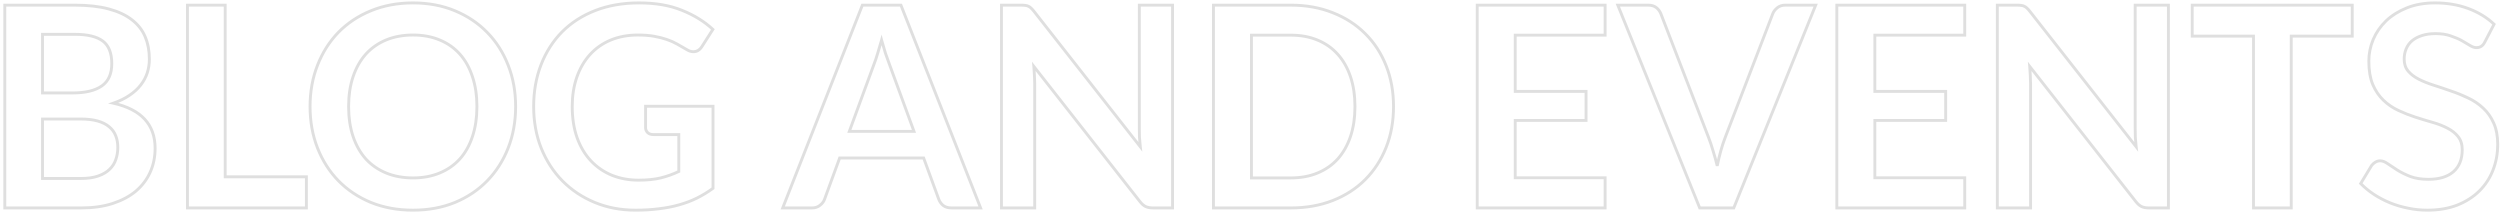<svg width="517" height="44" viewBox="0 0 517 44" fill="none" xmlns="http://www.w3.org/2000/svg">
<path d="M0.989 43H0.689V43.3H0.989V43ZM0.989 1.066V0.766H0.689V1.066H0.989ZM22.478 1.849L22.4 2.139L22.4 2.139L22.478 1.849ZM27.263 4.082L27.078 4.318L27.08 4.32L27.263 4.082ZM30.453 15.073L30.738 15.166L30.739 15.164L30.453 15.073ZM29.09 17.596L28.853 17.411L28.853 17.412L29.09 17.596ZM26.77 19.713L26.602 19.464L26.6 19.466L26.77 19.713ZM23.435 21.337L23.337 21.053L22.335 21.397L23.369 21.63L23.435 21.337ZM31.062 35.605L31.336 35.728L31.336 35.728L31.062 35.605ZM28.104 39.52L28.296 39.75L28.298 39.748L28.104 39.52ZM23.319 42.072L23.412 42.357L23.412 42.357L23.319 42.072ZM8.79 24.614V24.314H8.49V24.614H8.79ZM8.79 36.91H8.49V37.21H8.79V36.91ZM20.332 36.388L20.232 36.105L20.23 36.106L20.332 36.388ZM22.681 34.996L22.472 34.78L22.469 34.784L22.681 34.996ZM23.957 32.966L23.674 32.867L23.672 32.873L23.957 32.966ZM23.928 28.065L23.649 28.175L23.65 28.178L23.928 28.065ZM22.565 26.209L22.371 26.438L22.376 26.442L22.565 26.209ZM8.79 19.22H8.49V19.52H8.79V19.22ZM21.057 17.77L20.884 17.525L20.884 17.525L21.057 17.77ZM8.79 7.098V6.798H8.49V7.098H8.79ZM1.289 43V1.066H0.689V43H1.289ZM0.989 1.366H15.46V0.766H0.989V1.366ZM15.46 1.366C18.188 1.366 20.499 1.626 22.4 2.139L22.556 1.559C20.59 1.028 18.223 0.766 15.46 0.766V1.366ZM22.4 2.139C24.325 2.653 25.88 3.383 27.078 4.318L27.448 3.846C26.171 2.848 24.536 2.089 22.555 1.559L22.4 2.139ZM27.08 4.32C28.298 5.257 29.183 6.386 29.741 7.708L30.294 7.474C29.693 6.051 28.741 4.84 27.446 3.844L27.08 4.32ZM29.741 7.708C30.304 9.038 30.588 10.544 30.588 12.231H31.188C31.188 10.476 30.892 8.889 30.294 7.474L29.741 7.708ZM30.588 12.231C30.588 13.187 30.447 14.104 30.167 14.982L30.739 15.164C31.038 14.225 31.188 13.247 31.188 12.231H30.588ZM30.168 14.98C29.889 15.834 29.452 16.644 28.853 17.411L29.326 17.781C29.965 16.962 30.436 16.091 30.738 15.166L30.168 14.98ZM28.853 17.412C28.276 18.157 27.527 18.841 26.602 19.464L26.938 19.962C27.907 19.309 28.705 18.582 29.327 17.78L28.853 17.412ZM26.6 19.466C25.699 20.085 24.612 20.616 23.337 21.053L23.532 21.621C24.848 21.169 25.985 20.616 26.94 19.96L26.6 19.466ZM23.369 21.63C26.213 22.269 28.31 23.349 29.696 24.847C31.077 26.339 31.777 28.272 31.777 30.675H32.377C32.377 28.148 31.637 26.06 30.137 24.439C28.642 22.824 26.418 21.7 23.501 21.044L23.369 21.63ZM31.777 30.675C31.777 32.415 31.446 34.016 30.788 35.482L31.336 35.728C32.031 34.178 32.377 32.493 32.377 30.675H31.777ZM30.788 35.482C30.13 36.948 29.172 38.218 27.91 39.291L28.298 39.748C29.627 38.618 30.64 37.278 31.336 35.728L30.788 35.482ZM27.912 39.29C26.65 40.344 25.091 41.178 23.226 41.787L23.412 42.357C25.337 41.729 26.967 40.861 28.296 39.75L27.912 39.29ZM23.226 41.787C21.367 42.394 19.234 42.7 16.823 42.7V43.3C19.284 43.3 21.482 42.988 23.412 42.357L23.226 41.787ZM16.823 42.7H0.989V43.3H16.823V42.7ZM8.49 24.614V36.91H9.09V24.614H8.49ZM8.79 37.21H16.707V36.61H8.79V37.21ZM16.707 37.21C18.178 37.21 19.424 37.034 20.433 36.67L20.23 36.106C19.307 36.438 18.135 36.61 16.707 36.61V37.21ZM20.432 36.671C21.449 36.312 22.274 35.827 22.893 35.208L22.469 34.784C21.928 35.325 21.187 35.768 20.232 36.105L20.432 36.671ZM22.89 35.212C23.523 34.598 23.975 33.88 24.242 33.059L23.672 32.873C23.436 33.599 23.037 34.234 22.472 34.78L22.89 35.212ZM24.24 33.065C24.523 32.258 24.663 31.403 24.663 30.501H24.063C24.063 31.339 23.933 32.127 23.674 32.867L24.24 33.065ZM24.663 30.501C24.663 29.56 24.513 28.709 24.206 27.952L23.65 28.178C23.923 28.852 24.063 29.624 24.063 30.501H24.663ZM24.207 27.955C23.898 27.172 23.412 26.511 22.754 25.976L22.376 26.442C22.955 26.912 23.378 27.489 23.649 28.175L24.207 27.955ZM22.758 25.98C22.1 25.424 21.266 25.011 20.268 24.731L20.106 25.309C21.041 25.571 21.793 25.95 22.371 26.438L22.758 25.98ZM20.268 24.731C19.267 24.451 18.069 24.314 16.678 24.314V24.914C18.032 24.914 19.173 25.048 20.106 25.309L20.268 24.731ZM16.678 24.314H8.79V24.914H16.678V24.314ZM8.79 19.52H15.025V18.92H8.79V19.52ZM15.025 19.52C17.702 19.52 19.785 19.033 21.23 18.015L20.884 17.525C19.584 18.441 17.645 18.92 15.025 18.92V19.52ZM21.23 18.015C22.703 16.978 23.416 15.336 23.416 13.159H22.816C22.816 15.197 22.157 16.629 20.884 17.525L21.23 18.015ZM23.416 13.159C23.416 10.921 22.781 9.256 21.44 8.25L21.08 8.73C22.214 9.58 22.816 11.027 22.816 13.159H23.416ZM21.44 8.25C20.125 7.264 18.113 6.798 15.46 6.798V7.398C18.065 7.398 19.92 7.86 21.08 8.73L21.44 8.25ZM15.46 6.798H8.79V7.398H15.46V6.798ZM8.49 7.098V19.22H9.09V7.098H8.49ZM46.569 36.562H46.269V36.862H46.569V36.562ZM63.36 36.562H63.66V36.262H63.36V36.562ZM63.36 43V43.3H63.66V43H63.36ZM38.768 43H38.468V43.3H38.768V43ZM38.768 1.066V0.766H38.468V1.066H38.768ZM46.569 1.066H46.869V0.766H46.569V1.066ZM46.569 36.862H63.36V36.262H46.569V36.862ZM63.06 36.562V43H63.66V36.562H63.06ZM63.36 42.7H38.768V43.3H63.36V42.7ZM39.068 43V1.066H38.468V43H39.068ZM38.768 1.366H46.569V0.766H38.768V1.366ZM46.269 1.066V36.562H46.869V1.066H46.269ZM105.095 30.588L105.374 30.698L105.374 30.697L105.095 30.588ZM100.774 37.374L100.989 37.583L100.989 37.583L100.774 37.374ZM94.075 41.869L94.188 42.147L94.19 42.146L94.075 41.869ZM76.704 41.869L76.589 42.146L76.591 42.147L76.704 41.869ZM69.976 37.374L69.76 37.583L69.761 37.584L69.976 37.374ZM65.655 30.588L65.375 30.697L65.376 30.698L65.655 30.588ZM65.655 13.507L65.934 13.617L65.934 13.616L65.655 13.507ZM69.976 6.692L69.761 6.482L69.76 6.483L69.976 6.692ZM76.704 2.226L76.817 2.504L76.818 2.503L76.704 2.226ZM100.774 6.721L100.558 6.93L100.559 6.931L100.774 6.721ZM105.095 13.507L104.815 13.616L104.816 13.617L105.095 13.507ZM97.7 15.856L97.415 15.949L97.416 15.953L97.7 15.856ZM95.09 11.187L95.314 10.987L95.314 10.987L95.09 11.187ZM90.914 8.258L90.798 8.535L90.8 8.535L90.914 8.258ZM79.865 8.258L79.751 7.981L79.751 7.981L79.865 8.258ZM75.66 11.187L75.438 10.985L75.436 10.987L75.66 11.187ZM73.021 15.856L73.305 15.953L73.305 15.952L73.021 15.856ZM73.021 28.239L72.737 28.335L72.737 28.336L73.021 28.239ZM75.66 32.879L75.436 33.079L75.439 33.083L75.66 32.879ZM79.865 35.779L79.751 36.056L79.751 36.056L79.865 35.779ZM90.914 35.779L90.8 35.502L90.798 35.502L90.914 35.779ZM95.09 32.879L95.312 33.081L95.314 33.079L95.09 32.879ZM97.7 28.239L97.415 28.143L97.415 28.145L97.7 28.239ZM106.332 22.033C106.332 25.073 105.825 27.887 104.815 30.479L105.374 30.697C106.414 28.03 106.932 25.141 106.932 22.033H106.332ZM104.816 30.478C103.805 33.053 102.385 35.281 100.558 37.165L100.989 37.583C102.874 35.639 104.336 33.343 105.374 30.698L104.816 30.478ZM100.558 37.165C98.733 39.048 96.534 40.524 93.96 41.592L94.19 42.146C96.835 41.049 99.103 39.528 100.989 37.583L100.558 37.165ZM93.962 41.591C91.392 42.638 88.54 43.164 85.404 43.164V43.764C88.608 43.764 91.538 43.227 94.188 42.147L93.962 41.591ZM85.404 43.164C82.267 43.164 79.406 42.638 76.816 41.591L76.591 42.147C79.26 43.227 82.199 43.764 85.404 43.764V43.164ZM76.819 41.592C74.244 40.524 72.036 39.048 70.19 37.164L69.761 37.584C71.667 39.528 73.944 41.049 76.589 42.146L76.819 41.592ZM70.191 37.165C68.364 35.281 66.945 33.053 65.934 30.478L65.376 30.698C66.414 33.343 67.875 35.639 69.76 37.583L70.191 37.165ZM65.934 30.479C64.924 27.887 64.418 25.073 64.418 22.033H63.818C63.818 25.141 64.336 28.03 65.375 30.697L65.934 30.479ZM64.418 22.033C64.418 18.993 64.924 16.189 65.934 13.617L65.376 13.397C64.336 16.046 63.818 18.925 63.818 22.033H64.418ZM65.934 13.616C66.945 11.022 68.365 8.784 70.191 6.901L69.76 6.483C67.875 8.428 66.414 10.734 65.375 13.398L65.934 13.616ZM70.19 6.902C72.035 5.019 74.243 3.553 76.817 2.504L76.591 1.948C73.945 3.026 71.667 4.537 69.761 6.482L70.19 6.902ZM76.818 2.503C79.407 1.437 82.268 0.902 85.404 0.902V0.302C82.198 0.302 79.259 0.849 76.59 1.949L76.818 2.503ZM85.404 0.902C88.54 0.902 91.391 1.437 93.96 2.503L94.19 1.949C91.539 0.849 88.609 0.302 85.404 0.302V0.902ZM93.96 2.503C96.534 3.571 98.733 5.047 100.558 6.93L100.989 6.512C99.103 4.567 96.835 3.046 94.19 1.949L93.96 2.503ZM100.559 6.931C102.385 8.795 103.804 11.022 104.815 13.616L105.374 13.398C104.336 10.733 102.874 8.436 100.988 6.511L100.559 6.931ZM104.816 13.617C105.825 16.189 106.332 18.993 106.332 22.033H106.932C106.932 18.925 106.414 16.046 105.374 13.397L104.816 13.617ZM98.928 22.033C98.928 19.706 98.615 17.613 97.984 15.759L97.416 15.953C98.022 17.733 98.328 19.759 98.328 22.033H98.928ZM97.985 15.763C97.374 13.892 96.485 12.298 95.314 10.987L94.866 11.387C95.976 12.628 96.826 14.147 97.415 15.949L97.985 15.763ZM95.314 10.987C94.141 9.676 92.712 8.674 91.028 7.981L90.8 8.535C92.403 9.196 93.757 10.146 94.866 11.387L95.314 10.987ZM91.029 7.981C89.363 7.287 87.486 6.943 85.404 6.943V7.543C87.42 7.543 89.216 7.876 90.798 8.535L91.029 7.981ZM85.404 6.943C83.321 6.943 81.435 7.287 79.751 7.981L79.979 8.535C81.581 7.876 83.388 7.543 85.404 7.543V6.943ZM79.751 7.981C78.067 8.674 76.629 9.675 75.438 10.985L75.882 11.389C77.011 10.147 78.376 9.196 79.979 8.535L79.751 7.981ZM75.436 10.987C74.265 12.297 73.366 13.89 72.737 15.76L73.305 15.952C73.912 14.149 74.773 12.629 75.883 11.387L75.436 10.987ZM72.737 15.759C72.106 17.613 71.793 19.706 71.793 22.033H72.393C72.393 19.759 72.699 17.733 73.305 15.953L72.737 15.759ZM71.793 22.033C71.793 24.36 72.106 26.462 72.737 28.335L73.305 28.143C72.699 26.343 72.393 24.307 72.393 22.033H71.793ZM72.737 28.336C73.367 30.186 74.266 31.77 75.436 33.079L75.883 32.679C74.773 31.436 73.912 29.926 73.305 28.142L72.737 28.336ZM75.439 33.083C76.63 34.373 78.069 35.364 79.751 36.056L79.979 35.502C78.374 34.841 77.01 33.899 75.88 32.675L75.439 33.083ZM79.751 36.056C81.435 36.75 83.321 37.094 85.404 37.094V36.494C83.388 36.494 81.581 36.161 79.979 35.502L79.751 36.056ZM85.404 37.094C87.486 37.094 89.363 36.75 91.029 36.056L90.798 35.502C89.216 36.161 87.42 36.494 85.404 36.494V37.094ZM91.028 36.056C92.71 35.364 94.14 34.372 95.312 33.081L94.868 32.677C93.758 33.9 92.404 34.841 90.8 35.502L91.028 36.056ZM95.314 33.079C96.485 31.769 97.374 30.185 97.985 28.333L97.415 28.145C96.827 29.928 95.976 31.437 94.866 32.679L95.314 33.079ZM97.984 28.335C98.615 26.462 98.928 24.36 98.928 22.033H98.328C98.328 24.307 98.022 26.343 97.415 28.143L97.984 28.335ZM136.635 36.794L136.705 37.086L136.708 37.085L136.635 36.794ZM140.376 35.46L140.505 35.731L140.676 35.65V35.46H140.376ZM140.376 27.833H140.676V27.533H140.376V27.833ZM133.938 27.427L133.726 27.639L133.734 27.646L133.938 27.427ZM133.503 21.975V21.675H133.203V21.975H133.503ZM147.452 21.975H147.752V21.675H147.452V21.975ZM147.452 38.94L147.629 39.183L147.752 39.093V38.94H147.452ZM144.117 40.97L144.25 41.239L144.252 41.238L144.117 40.97ZM140.434 42.362L140.354 42.073L140.353 42.073L140.434 42.362ZM136.258 43.174L136.224 42.876L136.22 42.877L136.258 43.174ZM123.005 41.869L122.891 42.146L122.891 42.146L123.005 41.869ZM116.335 37.432L116.122 37.643L116.122 37.643L116.335 37.432ZM111.927 30.646L111.649 30.757L111.649 30.759L111.927 30.646ZM111.898 13.362L111.619 13.253L111.619 13.253L111.898 13.362ZM116.248 6.576L116.036 6.364L116.035 6.365L116.248 6.576ZM123.121 2.168L123.013 1.888L123.013 1.888L123.121 2.168ZM141.043 2.139L140.929 2.417L140.932 2.418L141.043 2.139ZM147.423 6.083L147.676 6.245L147.811 6.034L147.628 5.864L147.423 6.083ZM145.161 9.621L144.909 9.459L144.907 9.463L145.161 9.621ZM141.971 10.23L142.133 9.977L142.125 9.972L141.971 10.23ZM140.057 9.128L139.908 9.388L139.911 9.39L140.057 9.128ZM137.911 8.171L137.812 8.454L137.815 8.455L137.911 8.171ZM135.272 7.504L135.219 7.799L135.22 7.799L135.272 7.504ZM126.282 8.287L126.168 8.01L126.167 8.01L126.282 8.287ZM122.019 11.274L121.798 11.072L121.798 11.072L122.019 11.274ZM119.293 15.943L119.01 15.844L119.01 15.844L119.293 15.943ZM119.351 28.5L119.069 28.601L119.069 28.602L119.351 28.5ZM122.193 33.256L121.975 33.462L122.193 33.256ZM126.543 36.243L126.429 36.52L126.432 36.521L126.543 36.243ZM132.053 37.558C133.829 37.558 135.381 37.402 136.705 37.086L136.566 36.502C135.299 36.805 133.796 36.958 132.053 36.958V37.558ZM136.708 37.085C138.041 36.752 139.307 36.3 140.505 35.731L140.248 35.189C139.087 35.741 137.859 36.179 136.563 36.503L136.708 37.085ZM140.676 35.46V27.833H140.076V35.46H140.676ZM140.376 27.533H135.127V28.133H140.376V27.533ZM135.127 27.533C134.68 27.533 134.364 27.414 134.143 27.208L133.734 27.646C134.093 27.982 134.57 28.133 135.127 28.133V27.533ZM134.151 27.215C133.916 26.98 133.803 26.709 133.803 26.383H133.203C133.203 26.869 133.381 27.294 133.726 27.639L134.151 27.215ZM133.803 26.383V21.975H133.203V26.383H133.803ZM133.503 22.275H147.452V21.675H133.503V22.275ZM147.152 21.975V38.94H147.752V21.975H147.152ZM147.276 38.697C146.226 39.461 145.128 40.129 143.983 40.702L144.252 41.238C145.427 40.651 146.552 39.965 147.629 39.183L147.276 38.697ZM143.985 40.701C142.862 41.253 141.652 41.71 140.354 42.073L140.515 42.651C141.846 42.279 143.091 41.809 144.25 41.239L143.985 40.701ZM140.353 42.073C139.074 42.436 137.698 42.704 136.224 42.876L136.293 43.472C137.796 43.296 139.204 43.023 140.516 42.651L140.353 42.073ZM136.22 42.877C134.746 43.068 133.154 43.164 131.444 43.164V43.764C133.176 43.764 134.794 43.667 136.297 43.471L136.22 42.877ZM131.444 43.164C128.425 43.164 125.652 42.639 123.12 41.592L122.891 42.146C125.502 43.226 128.354 43.764 131.444 43.764V43.164ZM123.12 41.592C120.584 40.543 118.395 39.086 116.549 37.221L116.122 37.643C118.027 39.567 120.284 41.068 122.891 42.146L123.12 41.592ZM116.549 37.221C114.703 35.356 113.255 33.128 112.206 30.534L111.649 30.759C112.727 33.422 114.217 35.718 116.122 37.643L116.549 37.221ZM112.206 30.535C111.178 27.945 110.661 25.112 110.661 22.033H110.061C110.061 25.18 110.589 28.089 111.649 30.757L112.206 30.535ZM110.661 22.033C110.661 18.915 111.168 16.062 112.178 13.471L111.619 13.253C110.579 15.921 110.061 18.849 110.061 22.033H110.661ZM112.178 13.471C113.189 10.877 114.617 8.651 116.462 6.787L116.035 6.365C114.129 8.29 112.658 10.588 111.619 13.253L112.178 13.471ZM116.461 6.788C118.324 4.925 120.579 3.478 123.23 2.448L123.013 1.888C120.29 2.946 117.963 4.438 116.036 6.364L116.461 6.788ZM123.23 2.448C125.878 1.419 128.856 0.902 132.169 0.902V0.302C128.794 0.302 125.74 0.829 123.013 1.888L123.23 2.448ZM132.169 0.902C135.562 0.902 138.48 1.41 140.929 2.416L141.157 1.862C138.619 0.819 135.62 0.302 132.169 0.302V0.902ZM140.932 2.418C143.416 3.411 145.509 4.707 147.219 6.302L147.628 5.864C145.858 4.211 143.698 2.878 141.155 1.86L140.932 2.418ZM147.171 5.921L144.909 9.459L145.414 9.783L147.676 6.245L147.171 5.921ZM144.907 9.463C144.507 10.105 144.007 10.394 143.392 10.394V10.994C144.248 10.994 144.926 10.568 145.416 9.779L144.907 9.463ZM143.392 10.394C142.998 10.394 142.58 10.263 142.133 9.977L141.81 10.483C142.33 10.816 142.859 10.994 143.392 10.994V10.394ZM142.125 9.972C141.504 9.603 140.863 9.235 140.204 8.866L139.911 9.39C140.566 9.756 141.202 10.122 141.818 10.488L142.125 9.972ZM140.207 8.868C139.55 8.49 138.817 8.163 138.008 7.887L137.815 8.455C138.591 8.72 139.289 9.032 139.908 9.388L140.207 8.868ZM138.011 7.888C137.219 7.611 136.323 7.385 135.325 7.209L135.22 7.799C136.194 7.971 137.057 8.19 137.812 8.454L138.011 7.888ZM135.326 7.209C134.337 7.031 133.197 6.943 131.908 6.943V7.543C133.172 7.543 134.274 7.629 135.219 7.799L135.326 7.209ZM131.908 6.943C129.806 6.943 127.891 7.297 126.168 8.01L126.397 8.564C128.038 7.885 129.874 7.543 131.908 7.543V6.943ZM126.167 8.01C124.465 8.723 123.007 9.743 121.798 11.072L122.241 11.476C123.39 10.214 124.775 9.243 126.398 8.564L126.167 8.01ZM121.798 11.072C120.589 12.4 119.66 13.992 119.01 15.844L119.577 16.042C120.203 14.259 121.092 12.739 122.241 11.476L121.798 11.072ZM119.01 15.844C118.36 17.698 118.036 19.762 118.036 22.033H118.636C118.636 19.819 118.951 17.823 119.577 16.042L119.01 15.844ZM118.036 22.033C118.036 24.477 118.379 26.668 119.069 28.601L119.634 28.399C118.971 26.543 118.636 24.422 118.636 22.033H118.036ZM119.069 28.602C119.758 30.511 120.726 32.133 121.975 33.462L122.412 33.05C121.225 31.788 120.298 30.24 119.634 28.398L119.069 28.602ZM121.975 33.462C123.223 34.789 124.708 35.808 126.429 36.52L126.658 35.966C125.015 35.286 123.6 34.314 122.412 33.05L121.975 33.462ZM126.432 36.521C128.152 37.214 130.028 37.558 132.053 37.558V36.958C130.097 36.958 128.299 36.626 126.655 35.965L126.432 36.521ZM202.785 43V43.3H203.226L203.065 42.89L202.785 43ZM195.071 42.507L194.881 42.739L194.887 42.744L194.893 42.748L195.071 42.507ZM194.143 41.231L193.862 41.334L193.863 41.339L194.143 41.231ZM191.011 32.676L191.293 32.573L191.221 32.376H191.011V32.676ZM173.64 32.676V32.376H173.431L173.359 32.573L173.64 32.676ZM170.508 41.231L170.227 41.128L170.225 41.132L170.508 41.231ZM169.58 42.449L169.394 42.214L169.389 42.218L169.58 42.449ZM161.866 43L161.587 42.89L161.426 43.3H161.866V43ZM178.338 1.066V0.766H178.134L178.059 0.956L178.338 1.066ZM186.313 1.066L186.593 0.956L186.518 0.766H186.313V1.066ZM175.641 27.166L175.36 27.062L175.212 27.466H175.641V27.166ZM189.01 27.166V27.466H189.44L189.292 27.063L189.01 27.166ZM183.906 13.217L184.188 13.114L184.187 13.112L183.906 13.217ZM183.123 11.042L182.837 11.133L182.84 11.141L183.123 11.042ZM182.311 8.287L182.601 8.208L182.311 7.154L182.022 8.208L182.311 8.287ZM181.499 11.042L181.213 10.951L181.212 10.957L181.499 11.042ZM180.745 13.275L180.466 13.165L180.464 13.171L180.745 13.275ZM202.785 42.7H196.753V43.3H202.785V42.7ZM196.753 42.7C196.126 42.7 195.632 42.548 195.25 42.266L194.893 42.748C195.4 43.123 196.027 43.3 196.753 43.3V42.7ZM195.261 42.275C194.875 41.959 194.598 41.576 194.423 41.123L193.863 41.339C194.076 41.891 194.417 42.359 194.881 42.739L195.261 42.275ZM194.425 41.128L191.293 32.573L190.73 32.779L193.862 41.334L194.425 41.128ZM191.011 32.376H173.64V32.976H191.011V32.376ZM173.359 32.573L170.227 41.128L170.79 41.334L173.922 32.779L173.359 32.573ZM170.225 41.132C170.093 41.511 169.825 41.873 169.394 42.214L169.767 42.684C170.264 42.291 170.614 41.84 170.792 41.33L170.225 41.132ZM169.389 42.218C169.006 42.535 168.525 42.7 167.927 42.7V43.3C168.644 43.3 169.266 43.098 169.771 42.68L169.389 42.218ZM167.927 42.7H161.866V43.3H167.927V42.7ZM162.146 43.11L178.618 1.176L178.059 0.956L161.587 42.89L162.146 43.11ZM178.338 1.366H186.313V0.766H178.338V1.366ZM186.034 1.176L202.506 43.11L203.065 42.89L186.593 0.956L186.034 1.176ZM175.641 27.466H189.01V26.866H175.641V27.466ZM189.292 27.063L184.188 13.114L183.625 13.32L188.729 27.269L189.292 27.063ZM184.187 13.112C183.956 12.496 183.696 11.773 183.407 10.943L182.84 11.141C183.131 11.974 183.392 12.701 183.625 13.322L184.187 13.112ZM183.409 10.951C183.14 10.105 182.87 9.19 182.601 8.208L182.022 8.366C182.294 9.356 182.565 10.278 182.838 11.133L183.409 10.951ZM182.022 8.208C181.752 9.19 181.483 10.105 181.214 10.951L181.785 11.133C182.057 10.278 182.329 9.356 182.601 8.366L182.022 8.208ZM181.212 10.957C180.962 11.802 180.714 12.537 180.466 13.165L181.025 13.385C181.28 12.737 181.534 11.984 181.787 11.127L181.212 10.957ZM180.464 13.171L175.36 27.062L175.923 27.27L181.027 13.379L180.464 13.171ZM212.063 1.124L212.014 1.42L212.026 1.422L212.038 1.423L212.063 1.124ZM212.672 1.298L212.526 1.56L212.543 1.569L212.561 1.577L212.672 1.298ZM213.223 1.675L213.011 1.887L213.017 1.893L213.024 1.899L213.223 1.675ZM213.803 2.313L214.039 2.128L214.039 2.128L213.803 2.313ZM235.814 30.356L235.578 30.541L236.233 31.375L236.112 30.322L235.814 30.356ZM235.64 28.384L235.34 28.393L235.341 28.402L235.64 28.384ZM235.611 1.066V0.766H235.311V1.066H235.611ZM242.484 1.066H242.784V0.766H242.484V1.066ZM242.484 43V43.3H242.784V43H242.484ZM235.727 41.666L235.965 41.483L235.963 41.481L235.727 41.666ZM213.803 13.739L214.039 13.554L213.409 12.751L213.504 13.767L213.803 13.739ZM213.919 15.595L213.619 15.604L213.62 15.614L213.919 15.595ZM213.977 43V43.3H214.277V43H213.977ZM207.104 43H206.804V43.3H207.104V43ZM207.104 1.066V0.766H206.804V1.066H207.104ZM211.193 1.366C211.532 1.366 211.804 1.385 212.014 1.42L212.112 0.828C211.858 0.786 211.551 0.766 211.193 0.766V1.366ZM212.038 1.423C212.235 1.439 212.395 1.487 212.526 1.56L212.818 1.036C212.601 0.915 212.355 0.847 212.088 0.825L212.038 1.423ZM212.561 1.577C212.71 1.636 212.861 1.737 213.011 1.887L213.435 1.463C213.238 1.265 213.021 1.114 212.784 1.019L212.561 1.577ZM213.024 1.899C213.18 2.038 213.361 2.236 213.567 2.498L214.039 2.128C213.82 1.849 213.614 1.621 213.422 1.451L213.024 1.899ZM213.567 2.498L235.578 30.541L236.05 30.171L214.039 2.128L213.567 2.498ZM236.112 30.322C236.035 29.65 235.978 28.998 235.94 28.366L235.341 28.402C235.38 29.046 235.438 29.708 235.516 30.39L236.112 30.322ZM235.94 28.375C235.921 27.72 235.911 27.114 235.911 26.557H235.311C235.311 27.121 235.321 27.733 235.34 28.393L235.94 28.375ZM235.911 26.557V1.066H235.311V26.557H235.911ZM235.611 1.366H242.484V0.766H235.611V1.366ZM242.184 1.066V43H242.784V1.066H242.184ZM242.484 42.7H238.453V43.3H242.484V42.7ZM238.453 42.7C237.863 42.7 237.399 42.608 237.045 42.439L236.787 42.981C237.246 43.199 237.806 43.3 238.453 43.3V42.7ZM237.045 42.439C236.696 42.273 236.334 41.963 235.965 41.483L235.489 41.849C235.894 42.375 236.325 42.761 236.787 42.981L237.045 42.439ZM235.963 41.481L214.039 13.554L213.567 13.924L235.491 41.851L235.963 41.481ZM213.504 13.767C213.562 14.38 213.6 14.992 213.619 15.604L214.219 15.586C214.199 14.961 214.16 14.336 214.102 13.711L213.504 13.767ZM213.62 15.614C213.658 16.208 213.677 16.753 213.677 17.248H214.277C214.277 16.738 214.257 16.18 214.218 15.576L213.62 15.614ZM213.677 17.248V43H214.277V17.248H213.677ZM213.977 42.7H207.104V43.3H213.977V42.7ZM207.404 43V1.066H206.804V43H207.404ZM207.104 1.366H211.193V0.766H207.104V1.366ZM286.643 30.501L286.364 30.39L286.364 30.39L286.643 30.501ZM282.322 37.142L282.11 36.93L282.11 36.93L282.322 37.142ZM275.623 41.463L275.513 41.184L275.513 41.184L275.623 41.463ZM250.944 43H250.644V43.3H250.944V43ZM250.944 1.066V0.766H250.644V1.066H250.944ZM275.623 2.632L275.512 2.911L275.513 2.911L275.623 2.632ZM282.322 6.953L282.11 7.165L282.111 7.166L282.322 6.953ZM286.643 13.565L286.922 13.454L286.922 13.454L286.643 13.565ZM279.277 15.856L278.993 15.952L278.993 15.953L279.277 15.856ZM276.638 11.216L276.414 11.416L276.416 11.418L276.638 11.216ZM272.462 8.287L272.347 8.564L272.348 8.564L272.462 8.287ZM258.803 7.272V6.972H258.503V7.272H258.803ZM258.803 36.794H258.503V37.094H258.803V36.794ZM272.462 35.779L272.348 35.502L272.347 35.502L272.462 35.779ZM276.638 32.879L276.86 33.081L276.862 33.079L276.638 32.879ZM279.277 28.239L279.561 28.336L279.561 28.335L279.277 28.239ZM287.88 22.033C287.88 25.073 287.373 27.858 286.364 30.39L286.922 30.612C287.962 28.002 288.48 25.141 288.48 22.033H287.88ZM286.364 30.39C285.354 32.925 283.935 35.104 282.11 36.93L282.534 37.354C284.42 35.468 285.883 33.219 286.922 30.612L286.364 30.39ZM282.11 36.93C280.285 38.755 278.088 40.173 275.513 41.184L275.733 41.742C278.378 40.703 280.647 39.241 282.534 37.354L282.11 36.93ZM275.513 41.184C272.943 42.193 270.09 42.7 266.952 42.7V43.3C270.155 43.3 273.083 42.782 275.733 41.742L275.513 41.184ZM266.952 42.7H250.944V43.3H266.952V42.7ZM251.244 43V1.066H250.644V43H251.244ZM250.944 1.366H266.952V0.766H250.944V1.366ZM266.952 1.366C270.089 1.366 272.941 1.882 275.512 2.911L275.734 2.353C273.085 1.294 270.156 0.766 266.952 0.766V1.366ZM275.513 2.911C278.088 3.922 280.285 5.34 282.11 7.165L282.534 6.741C280.647 4.854 278.378 3.391 275.733 2.353L275.513 2.911ZM282.111 7.166C283.936 8.972 285.354 11.141 286.364 13.676L286.922 13.454C285.883 10.847 284.42 8.607 282.533 6.74L282.111 7.166ZM286.364 13.676C287.373 16.208 287.88 18.993 287.88 22.033H288.48C288.48 18.925 287.962 16.064 286.922 13.454L286.364 13.676ZM280.505 22.033C280.505 19.706 280.192 17.613 279.561 15.759L278.993 15.953C279.599 17.733 279.905 19.759 279.905 22.033H280.505ZM279.561 15.76C278.931 13.89 278.032 12.306 276.86 11.014L276.416 11.418C277.525 12.64 278.385 14.149 278.993 15.952L279.561 15.76ZM276.862 11.016C275.69 9.705 274.26 8.703 272.576 8.01L272.348 8.564C273.951 9.225 275.305 10.175 276.414 11.416L276.862 11.016ZM272.577 8.01C270.911 7.316 269.034 6.972 266.952 6.972V7.572C268.968 7.572 270.765 7.905 272.347 8.564L272.577 8.01ZM266.952 6.972H258.803V7.572H266.952V6.972ZM258.503 7.272V36.794H259.103V7.272H258.503ZM258.803 37.094H266.952V36.494H258.803V37.094ZM266.952 37.094C269.034 37.094 270.911 36.75 272.577 36.056L272.347 35.502C270.765 36.161 268.968 36.494 266.952 36.494V37.094ZM272.576 36.056C274.259 35.364 275.688 34.372 276.86 33.081L276.416 32.677C275.306 33.9 273.952 34.841 272.348 35.502L272.576 36.056ZM276.862 33.079C278.032 31.77 278.931 30.186 279.561 28.336L278.993 28.142C278.386 29.926 277.525 31.436 276.414 32.679L276.862 33.079ZM279.561 28.335C280.192 26.462 280.505 24.36 280.505 22.033H279.905C279.905 24.307 279.599 26.343 278.993 28.143L279.561 28.335ZM331.937 1.066H332.237V0.766H331.937V1.066ZM331.937 7.272V7.572H332.237V7.272H331.937ZM313.348 7.272V6.972H313.048V7.272H313.348ZM313.348 18.901H313.048V19.201H313.348V18.901ZM327.993 18.901H328.293V18.601H327.993V18.901ZM327.993 24.904V25.204H328.293V24.904H327.993ZM313.348 24.904V24.604H313.048V24.904H313.348ZM313.348 36.765H313.048V37.065H313.348V36.765ZM331.937 36.765H332.237V36.465H331.937V36.765ZM331.937 43V43.3H332.237V43H331.937ZM305.489 43H305.189V43.3H305.489V43ZM305.489 1.066V0.766H305.189V1.066H305.489ZM331.637 1.066V7.272H332.237V1.066H331.637ZM331.937 6.972H313.348V7.572H331.937V6.972ZM313.048 7.272V18.901H313.648V7.272H313.048ZM313.348 19.201H327.993V18.601H313.348V19.201ZM327.693 18.901V24.904H328.293V18.901H327.693ZM327.993 24.604H313.348V25.204H327.993V24.604ZM313.048 24.904V36.765H313.648V24.904H313.048ZM313.348 37.065H331.937V36.465H313.348V37.065ZM331.637 36.765V43H332.237V36.765H331.637ZM331.937 42.7H305.489V43.3H331.937V42.7ZM305.789 43V1.066H305.189V43H305.789ZM305.489 1.366H331.937V0.766H305.489V1.366ZM334.562 1.066V0.766H334.118L334.284 1.178L334.562 1.066ZM342.508 1.559L342.325 1.796L342.325 1.796L342.508 1.559ZM343.465 2.835L343.745 2.727L343.743 2.722L343.465 2.835ZM353.325 28.413L353.045 28.521L353.046 28.523L353.325 28.413ZM354.253 31.168L353.965 31.251L353.967 31.258L354.253 31.168ZM355.123 34.3L354.832 34.372L355.417 34.359L355.123 34.3ZM356.776 28.413L357.056 28.521L357.056 28.521L356.776 28.413ZM366.607 2.835L366.328 2.726L366.327 2.727L366.607 2.835ZM367.535 1.617L367.726 1.848L367.726 1.848L367.535 1.617ZM375.481 1.066L375.759 1.178L375.926 0.766H375.481V1.066ZM358.545 43V43.3H358.748L358.823 43.112L358.545 43ZM351.498 43L351.22 43.112L351.296 43.3H351.498V43ZM334.562 1.366H340.855V0.766H334.562V1.366ZM340.855 1.366C341.483 1.366 341.964 1.518 342.325 1.796L342.692 1.322C342.202 0.943 341.581 0.766 340.855 0.766V1.366ZM342.325 1.796C342.706 2.091 342.994 2.473 343.187 2.948L343.743 2.722C343.511 2.153 343.161 1.684 342.692 1.322L342.325 1.796ZM343.185 2.943L353.045 28.521L353.605 28.305L343.745 2.727L343.185 2.943ZM353.046 28.523C353.371 29.344 353.677 30.253 353.965 31.251L354.542 31.085C354.249 30.072 353.937 29.144 353.604 28.303L353.046 28.523ZM353.967 31.258C354.274 32.237 354.563 33.275 354.832 34.372L355.415 34.228C355.143 33.121 354.851 32.071 354.54 31.078L353.967 31.258ZM355.417 34.359C355.86 32.148 356.406 30.203 357.056 28.521L356.496 28.305C355.832 30.026 355.276 32.005 354.829 34.241L355.417 34.359ZM357.056 28.521L366.887 2.943L366.327 2.727L356.496 28.305L357.056 28.521ZM366.887 2.944C367.039 2.556 367.313 2.19 367.726 1.848L367.344 1.386C366.868 1.779 366.524 2.225 366.328 2.726L366.887 2.944ZM367.726 1.848C368.11 1.532 368.59 1.366 369.188 1.366V0.766C368.472 0.766 367.85 0.968 367.344 1.386L367.726 1.848ZM369.188 1.366H375.481V0.766H369.188V1.366ZM375.203 0.954L358.267 42.888L358.823 43.112L375.759 1.178L375.203 0.954ZM358.545 42.7H351.498V43.3H358.545V42.7ZM351.776 42.888L334.84 0.954L334.284 1.178L351.22 43.112L351.776 42.888ZM406.306 1.066H406.606V0.766H406.306V1.066ZM406.306 7.272V7.572H406.606V7.272H406.306ZM387.717 7.272V6.972H387.417V7.272H387.717ZM387.717 18.901H387.417V19.201H387.717V18.901ZM402.362 18.901H402.662V18.601H402.362V18.901ZM402.362 24.904V25.204H402.662V24.904H402.362ZM387.717 24.904V24.604H387.417V24.904H387.717ZM387.717 36.765H387.417V37.065H387.717V36.765ZM406.306 36.765H406.606V36.465H406.306V36.765ZM406.306 43V43.3H406.606V43H406.306ZM379.858 43H379.558V43.3H379.858V43ZM379.858 1.066V0.766H379.558V1.066H379.858ZM406.006 1.066V7.272H406.606V1.066H406.006ZM406.306 6.972H387.717V7.572H406.306V6.972ZM387.417 7.272V18.901H388.017V7.272H387.417ZM387.717 19.201H402.362V18.601H387.717V19.201ZM402.062 18.901V24.904H402.662V18.901H402.062ZM402.362 24.604H387.717V25.204H402.362V24.604ZM387.417 24.904V36.765H388.017V24.904H387.417ZM387.717 37.065H406.306V36.465H387.717V37.065ZM406.006 36.765V43H406.606V36.765H406.006ZM406.306 42.7H379.858V43.3H406.306V42.7ZM380.158 43V1.066H379.558V43H380.158ZM379.858 1.366H406.306V0.766H379.858V1.366ZM418.008 1.124L417.959 1.42L417.971 1.422L417.984 1.423L418.008 1.124ZM418.617 1.298L418.472 1.56L418.488 1.569L418.506 1.577L418.617 1.298ZM419.168 1.675L418.956 1.887L418.963 1.893L418.969 1.899L419.168 1.675ZM419.748 2.313L419.984 2.128L419.984 2.128L419.748 2.313ZM441.759 30.356L441.523 30.541L442.178 31.375L442.057 30.322L441.759 30.356ZM441.585 28.384L441.285 28.393L441.286 28.402L441.585 28.384ZM441.556 1.066V0.766H441.256V1.066H441.556ZM448.429 1.066H448.729V0.766H448.429V1.066ZM448.429 43V43.3H448.729V43H448.429ZM441.672 41.666L441.91 41.483L441.908 41.481L441.672 41.666ZM419.748 13.739L419.984 13.554L419.355 12.751L419.45 13.767L419.748 13.739ZM419.864 15.595L419.564 15.604L419.565 15.614L419.864 15.595ZM419.922 43V43.3H420.222V43H419.922ZM413.049 43H412.749V43.3H413.049V43ZM413.049 1.066V0.766H412.749V1.066H413.049ZM417.138 1.366C417.477 1.366 417.749 1.385 417.959 1.42L418.058 0.828C417.804 0.786 417.496 0.766 417.138 0.766V1.366ZM417.984 1.423C418.18 1.439 418.341 1.487 418.472 1.56L418.763 1.036C418.546 0.915 418.301 0.847 418.033 0.825L417.984 1.423ZM418.506 1.577C418.655 1.636 418.806 1.737 418.956 1.887L419.381 1.463C419.183 1.265 418.966 1.114 418.729 1.019L418.506 1.577ZM418.969 1.899C419.125 2.038 419.306 2.236 419.513 2.498L419.984 2.128C419.765 1.849 419.56 1.621 419.368 1.451L418.969 1.899ZM419.512 2.498L441.523 30.541L441.995 30.171L419.984 2.128L419.512 2.498ZM442.057 30.322C441.981 29.65 441.923 28.998 441.885 28.366L441.286 28.402C441.325 29.046 441.383 29.708 441.461 30.39L442.057 30.322ZM441.885 28.375C441.866 27.72 441.856 27.114 441.856 26.557H441.256C441.256 27.121 441.266 27.733 441.286 28.393L441.885 28.375ZM441.856 26.557V1.066H441.256V26.557H441.856ZM441.556 1.366H448.429V0.766H441.556V1.366ZM448.129 1.066V43H448.729V1.066H448.129ZM448.429 42.7H444.398V43.3H448.429V42.7ZM444.398 42.7C443.809 42.7 443.344 42.608 442.99 42.439L442.732 42.981C443.191 43.199 443.751 43.3 444.398 43.3V42.7ZM442.99 42.439C442.641 42.273 442.279 41.963 441.91 41.483L441.435 41.849C441.839 42.375 442.27 42.761 442.732 42.981L442.99 42.439ZM441.908 41.481L419.984 13.554L419.512 13.924L441.436 41.851L441.908 41.481ZM419.45 13.767C419.507 14.38 419.545 14.992 419.565 15.604L420.164 15.586C420.145 14.961 420.106 14.336 420.047 13.711L419.45 13.767ZM419.565 15.614C419.603 16.208 419.622 16.753 419.622 17.248H420.222C420.222 16.738 420.203 16.18 420.164 15.576L419.565 15.614ZM419.622 17.248V43H420.222V17.248H419.622ZM419.922 42.7H413.049V43.3H419.922V42.7ZM413.349 43V1.066H412.749V43H413.349ZM413.049 1.366H417.138V0.766H413.049V1.366ZM486.44 1.066H486.74V0.766H486.44V1.066ZM486.44 7.475V7.775H486.74V7.475H486.44ZM473.825 7.475V7.175H473.525V7.475H473.825ZM473.825 43V43.3H474.125V43H473.825ZM466.024 43H465.724V43.3H466.024V43ZM466.024 7.475H466.324V7.175H466.024V7.475ZM453.351 7.475H453.051V7.775H453.351V7.475ZM453.351 1.066V0.766H453.051V1.066H453.351ZM486.14 1.066V7.475H486.74V1.066H486.14ZM486.44 7.175H473.825V7.775H486.44V7.175ZM473.525 7.475V43H474.125V7.475H473.525ZM473.825 42.7H466.024V43.3H473.825V42.7ZM466.324 43V7.475H465.724V43H466.324ZM466.024 7.175H453.351V7.775H466.024V7.175ZM453.651 7.475V1.066H453.051V7.475H453.651ZM453.351 1.366H486.44V0.766H453.351V1.366ZM513.858 8.693L513.592 8.555L513.59 8.559L513.858 8.693ZM513.104 9.592L512.95 9.335L512.942 9.34L513.104 9.592ZM510.813 9.418L510.652 9.671L510.659 9.675L510.813 9.418ZM509.102 8.403L509.249 8.141L509.249 8.141L509.102 8.403ZM506.782 7.417L506.682 7.7L506.689 7.702L506.782 7.417ZM500.837 7.359L500.928 7.645L500.932 7.644L500.837 7.359ZM498.807 8.432L498.616 8.201L498.612 8.204L498.807 8.432ZM497.589 10.114L497.866 10.231L497.867 10.228L497.589 10.114ZM497.995 14.696L497.764 14.887L497.767 14.891L497.995 14.696ZM503.302 17.625L503.393 17.339L503.393 17.339L503.302 17.625ZM506.84 18.814L506.74 19.097L506.746 19.099L506.84 18.814ZM510.407 20.264L510.277 20.534L510.281 20.536L510.407 20.264ZM513.51 22.352L513.305 22.571L513.308 22.573L513.51 22.352ZM515.685 25.426L515.411 25.548L515.413 25.551L515.685 25.426ZM515.54 35.199L515.261 35.089L515.261 35.09L515.54 35.199ZM512.698 39.52L512.909 39.734L512.909 39.734L512.698 39.52ZM508.145 42.42L508.254 42.7L508.256 42.699L508.145 42.42ZM498.024 43.058L498.086 42.764L498.082 42.764L498.024 43.058ZM494.283 41.956L494.17 42.234L494.171 42.234L494.283 41.956ZM490.948 40.216L490.783 40.466L490.785 40.468L490.948 40.216ZM488.193 37.954L487.937 37.799L487.817 37.998L487.979 38.164L488.193 37.954ZM490.455 34.213L490.22 34.028L490.208 34.042L490.199 34.058L490.455 34.213ZM491.209 33.546L491.364 33.803L491.368 33.8L491.209 33.546ZM493.79 33.865L493.614 34.108L493.62 34.112L493.79 33.865ZM495.762 35.17L495.601 35.423L495.603 35.424L495.762 35.17ZM498.459 36.504L498.349 36.783L498.355 36.785L498.459 36.504ZM507.362 35.518L507.558 35.746L507.56 35.744L507.362 35.518ZM508.348 28.268L508.112 28.452L508.115 28.456L508.348 28.268ZM506.173 26.528L506.033 26.793L506.037 26.795L506.173 26.528ZM503.07 25.31L502.989 25.599L502.989 25.599L503.07 25.31ZM499.532 24.237L499.44 24.523L499.44 24.523L499.532 24.237ZM492.891 20.728L492.684 20.945L492.684 20.945L492.891 20.728ZM490.687 17.48L490.41 17.594L490.412 17.599L490.687 17.48ZM490.774 8.171L490.498 8.053L490.497 8.056L490.774 8.171ZM493.442 4.314L493.236 4.097L493.234 4.098L493.442 4.314ZM510.436 1.762L510.332 2.043L510.332 2.043L510.436 1.762ZM515.772 5.01L516.039 5.148L516.143 4.948L515.979 4.792L515.772 5.01ZM513.59 8.559C513.393 8.953 513.175 9.2 512.95 9.335L513.259 9.849C513.614 9.636 513.898 9.284 514.127 8.827L513.59 8.559ZM512.942 9.34C512.729 9.477 512.459 9.553 512.118 9.553V10.153C512.551 10.153 512.939 10.055 513.267 9.844L512.942 9.34ZM512.118 9.553C511.806 9.553 511.425 9.435 510.968 9.161L510.659 9.675C511.169 9.981 511.658 10.153 512.118 10.153V9.553ZM510.975 9.165C510.485 8.852 509.91 8.511 509.249 8.141L508.956 8.665C509.61 9.03 510.175 9.365 510.652 9.671L510.975 9.165ZM509.249 8.141C508.571 7.762 507.779 7.426 506.875 7.132L506.689 7.702C507.564 7.988 508.319 8.309 508.956 8.665L509.249 8.141ZM506.883 7.134C505.973 6.811 504.903 6.653 503.679 6.653V7.253C504.854 7.253 505.852 7.405 506.682 7.7L506.883 7.134ZM503.679 6.653C502.573 6.653 501.592 6.791 500.743 7.074L500.932 7.644C501.707 7.385 502.621 7.253 503.679 7.253V6.653ZM500.747 7.073C499.923 7.334 499.21 7.709 498.616 8.201L498.999 8.663C499.526 8.227 500.167 7.886 500.928 7.645L500.747 7.073ZM498.612 8.204C498.035 8.699 497.601 9.299 497.312 10L497.867 10.228C498.119 9.615 498.497 9.093 499.003 8.66L498.612 8.204ZM497.313 9.997C497.025 10.676 496.883 11.422 496.883 12.231H497.483C497.483 11.493 497.612 10.828 497.866 10.231L497.313 9.997ZM496.883 12.231C496.883 13.275 497.171 14.167 497.764 14.887L498.227 14.505C497.737 13.91 497.483 13.159 497.483 12.231H496.883ZM497.767 14.891C498.358 15.583 499.125 16.166 500.063 16.645L500.336 16.111C499.456 15.662 498.755 15.124 498.224 14.501L497.767 14.891ZM500.063 16.645C500.989 17.118 502.039 17.54 503.212 17.911L503.393 17.339C502.246 16.976 501.227 16.566 500.336 16.111L500.063 16.645ZM503.212 17.911C504.368 18.277 505.545 18.672 506.74 19.097L506.941 18.531C505.739 18.105 504.556 17.707 503.393 17.339L503.212 17.911ZM506.746 19.099C507.951 19.5 509.128 19.979 510.277 20.534L510.538 19.994C509.366 19.428 508.166 18.939 506.935 18.529L506.746 19.099ZM510.281 20.536C511.413 21.064 512.42 21.743 513.305 22.571L513.715 22.133C512.783 21.26 511.722 20.547 510.534 19.992L510.281 20.536ZM513.308 22.573C514.184 23.375 514.885 24.364 515.411 25.548L515.96 25.304C515.403 24.052 514.654 22.992 513.713 22.131L513.308 22.573ZM515.413 25.551C515.951 26.72 516.226 28.154 516.226 29.863H516.826C516.826 28.092 516.541 26.568 515.958 25.301L515.413 25.551ZM516.226 29.863C516.226 31.722 515.904 33.463 515.261 35.089L515.819 35.309C516.491 33.609 516.826 31.793 516.826 29.863H516.226ZM515.261 35.09C514.638 36.694 513.714 38.099 512.488 39.306L512.909 39.734C514.196 38.467 515.167 36.99 515.82 35.308L515.261 35.09ZM512.488 39.306C511.282 40.493 509.8 41.439 508.035 42.141L508.256 42.699C510.087 41.97 511.64 40.983 512.909 39.734L512.488 39.306ZM508.037 42.14C506.28 42.82 504.259 43.164 501.968 43.164V43.764C504.318 43.764 506.415 43.412 508.254 42.7L508.037 42.14ZM501.968 43.164C500.655 43.164 499.361 43.031 498.086 42.764L497.963 43.352C499.279 43.627 500.614 43.764 501.968 43.764V43.164ZM498.082 42.764C496.805 42.516 495.576 42.154 494.396 41.678L494.171 42.234C495.388 42.725 496.654 43.098 497.967 43.352L498.082 42.764ZM494.397 41.678C493.235 41.202 492.14 40.63 491.112 39.964L490.785 40.468C491.845 41.155 492.974 41.743 494.17 42.234L494.397 41.678ZM491.114 39.966C490.106 39.3 489.204 38.56 488.408 37.744L487.979 38.164C488.807 39.011 489.742 39.779 490.783 40.466L491.114 39.966ZM488.45 38.109L490.712 34.368L490.199 34.058L487.937 37.799L488.45 38.109ZM490.691 34.398C490.882 34.156 491.106 33.958 491.364 33.803L491.055 33.289C490.733 33.482 490.454 33.729 490.22 34.028L490.691 34.398ZM491.368 33.8C491.63 33.637 491.913 33.556 492.224 33.556V32.956C491.801 32.956 491.408 33.068 491.05 33.292L491.368 33.8ZM492.224 33.556C492.623 33.556 493.084 33.724 493.614 34.108L493.966 33.622C493.376 33.194 492.793 32.956 492.224 32.956V33.556ZM493.62 34.112C494.184 34.501 494.845 34.938 495.601 35.423L495.924 34.917C495.172 34.435 494.518 34.002 493.961 33.618L493.62 34.112ZM495.603 35.424C496.395 35.919 497.311 36.371 498.349 36.783L498.57 36.225C497.559 35.824 496.677 35.388 495.921 34.916L495.603 35.424ZM498.355 36.785C499.441 37.187 500.725 37.384 502.2 37.384V36.784C500.776 36.784 499.566 36.594 498.564 36.223L498.355 36.785ZM502.2 37.384C504.468 37.384 506.267 36.852 507.558 35.746L507.167 35.29C506.021 36.272 504.38 36.784 502.2 36.784V37.384ZM507.56 35.744C508.857 34.611 509.489 33.003 509.489 30.965H508.889C508.889 32.871 508.304 34.298 507.165 35.292L507.56 35.744ZM509.489 30.965C509.489 29.811 509.195 28.841 508.582 28.08L508.115 28.456C508.623 29.087 508.889 29.915 508.889 30.965H509.489ZM508.585 28.084C508.013 27.348 507.252 26.742 506.31 26.261L506.037 26.795C506.913 27.242 507.601 27.796 508.112 28.452L508.585 28.084ZM506.314 26.263C505.384 25.768 504.329 25.355 503.152 25.021L502.989 25.599C504.132 25.922 505.146 26.321 506.033 26.793L506.314 26.263ZM503.152 25.021C501.996 24.694 500.82 24.337 499.625 23.951L499.44 24.523C500.642 24.91 501.825 25.269 502.989 25.599L503.152 25.021ZM499.625 23.951C498.438 23.569 497.27 23.109 496.121 22.573L495.868 23.117C497.039 23.663 498.23 24.132 499.44 24.523L499.625 23.951ZM496.121 22.573C494.99 22.045 493.983 21.358 493.099 20.511L492.684 20.945C493.617 21.838 494.678 22.562 495.868 23.117L496.121 22.573ZM493.099 20.511C492.222 19.672 491.509 18.624 490.963 17.361L490.412 17.599C490.987 18.927 491.743 20.044 492.684 20.945L493.099 20.511ZM490.965 17.366C490.443 16.098 490.175 14.525 490.175 12.637H489.575C489.575 14.577 489.85 16.233 490.41 17.594L490.965 17.366ZM490.175 12.637C490.175 11.15 490.467 9.7 491.052 8.286L490.497 8.056C489.883 9.542 489.575 11.069 489.575 12.637H490.175ZM491.05 8.289C491.653 6.876 492.519 5.624 493.651 4.53L493.234 4.098C492.046 5.247 491.133 6.566 490.498 8.053L491.05 8.289ZM493.649 4.531C494.797 3.44 496.204 2.56 497.874 1.896L497.653 1.338C495.92 2.027 494.446 2.946 493.236 4.097L493.649 4.531ZM497.874 1.896C499.534 1.236 501.439 0.902 503.592 0.902V0.302C501.377 0.302 499.395 0.645 497.653 1.338L497.874 1.896ZM503.592 0.902C506.035 0.902 508.281 1.284 510.332 2.043L510.541 1.481C508.416 0.694 506.099 0.302 503.592 0.302V0.902ZM510.332 2.043C512.386 2.804 514.129 3.866 515.566 5.228L515.979 4.792C514.477 3.37 512.663 2.267 510.541 1.481L510.332 2.043ZM515.506 4.872L513.592 8.555L514.125 8.831L516.039 5.148L515.506 4.872Z" fill="#DFDFDF"/>
</svg>
